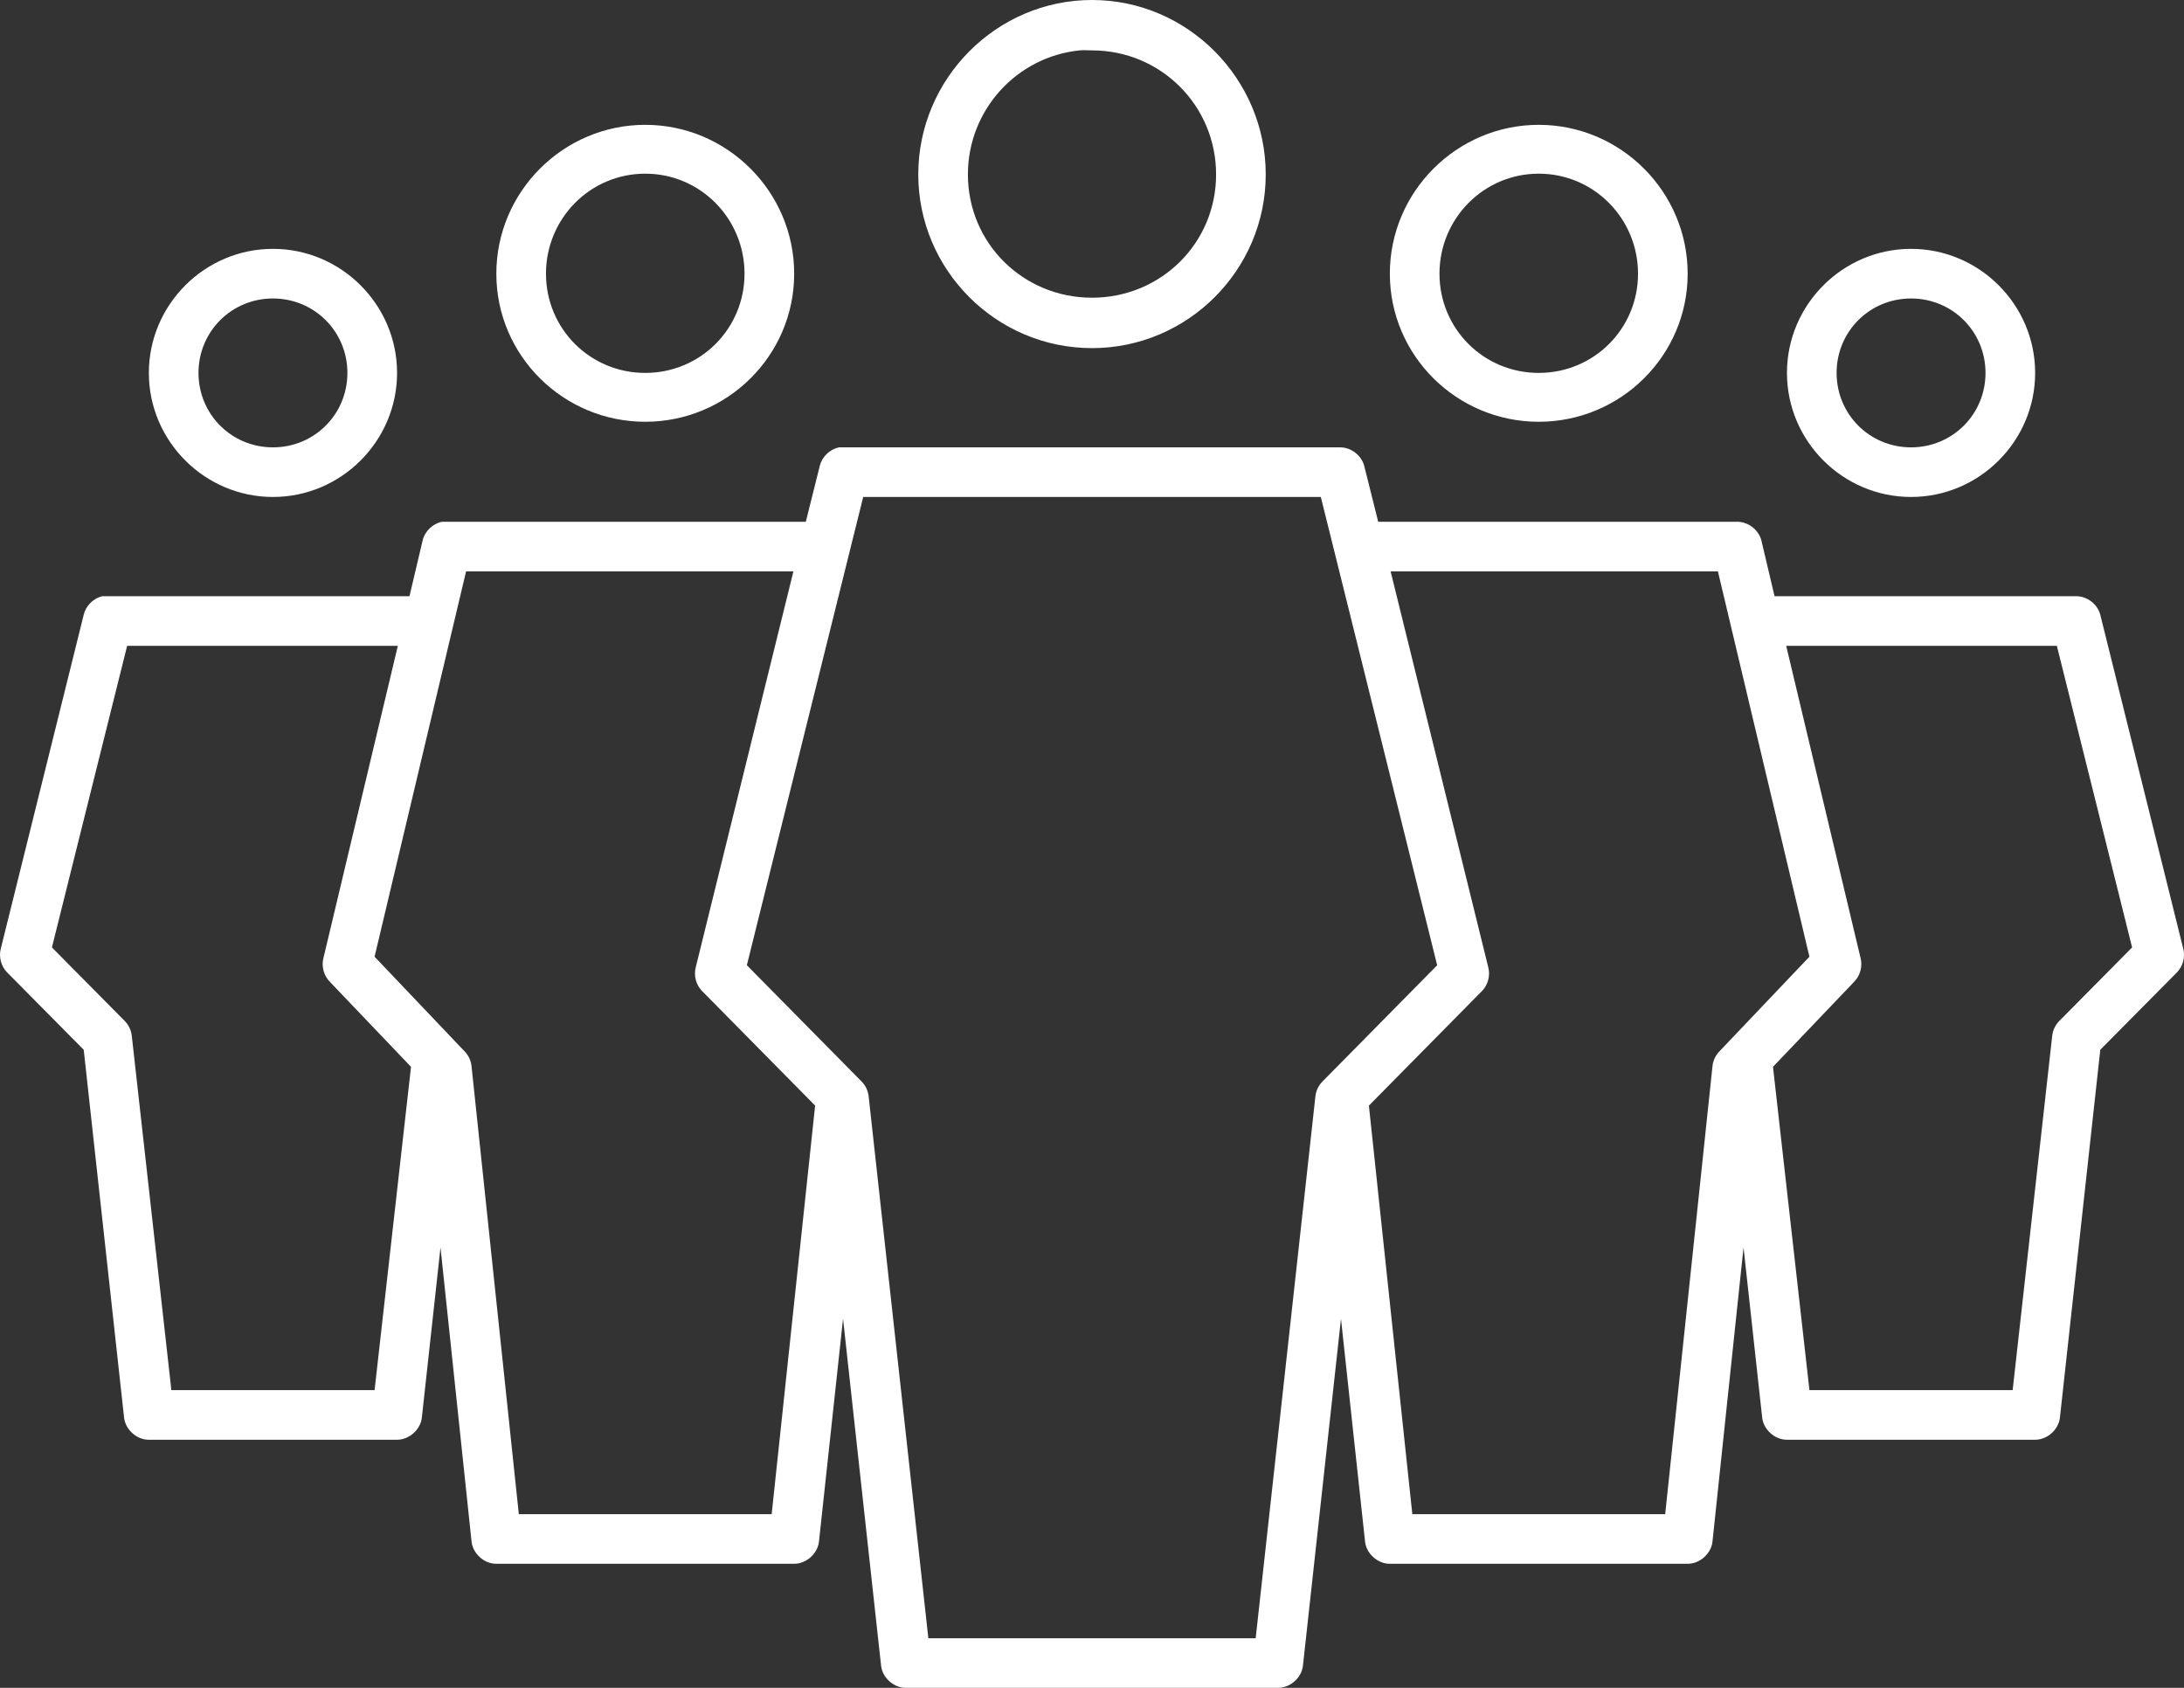 <?xml version="1.0" encoding="utf-8"?>
<!-- Generator: Adobe Illustrator 16.0.0, SVG Export Plug-In . SVG Version: 6.00 Build 0)  -->
<!DOCTYPE svg PUBLIC "-//W3C//DTD SVG 1.1//EN" "http://www.w3.org/Graphics/SVG/1.1/DTD/svg11.dtd">
<svg version="1.1" id="Layer_1" xmlns="http://www.w3.org/2000/svg" xmlns:xlink="http://www.w3.org/1999/xlink" x="0px" y="0px"
	 width="88px" height="68px" viewBox="0 0 88 68" enable-background="new 0 0 88 68" xml:space="preserve">
<rect x="0" y="0" width="88" height="68" fill="#333333" stroke="none"/>
<g>
	<path fill="#FFFFFF" d="M44,0c-3.854,0-7,3.176-7,7.028c0,3.852,3.146,6.997,7,6.997c3.855,0,7-3.145,7-6.997
		C51,3.176,47.854,0,44,0 M43.5,2.03c0.169-0.017,0.327,0,0.5,0c2.774,0,5,2.226,5,4.998c0,2.772-2.227,4.966-5,4.966
		c-2.773,0-5-2.194-5-4.966C39,4.429,40.97,2.286,43.5,2.03 M25.999,5.029c-3.302,0-6,2.697-6,5.997c0,3.3,2.698,5.966,6,5.966
		c3.302,0,6.001-2.666,6.001-5.966C32,7.726,29.301,5.029,25.999,5.029 M62.001,5.029c-3.302,0-6,2.697-6,5.997
		c0,3.3,2.698,5.966,6,5.966s6-2.666,6-5.966C68.001,7.726,65.303,5.029,62.001,5.029 M25.999,6.997c2.222,0,4,1.809,4,4.029
		c0,2.22-1.778,3.998-4,3.998c-2.221,0-4-1.778-4-3.998C21.999,8.806,23.778,6.997,25.999,6.997 M62.001,6.997
		c2.222,0,4,1.809,4,4.029c0,2.22-1.778,3.998-4,3.998c-2.221,0-4-1.778-4-3.998C58.001,8.806,59.78,6.997,62.001,6.997
		 M10.998,10.026c-2.749,0-5,2.25-5,4.998s2.251,4.998,5,4.998c2.75,0,5.001-2.25,5.001-4.998S13.748,10.026,10.998,10.026
		 M77.002,10.026c-2.75,0-5,2.25-5,4.998s2.25,4.998,5,4.998s5-2.25,5-4.998S79.752,10.026,77.002,10.026 M10.998,12.025
		c1.669,0,3,1.331,3,2.999s-1.331,2.999-3,2.999s-3-1.331-3-2.999S9.329,12.025,10.998,12.025 M77.002,12.025
		c1.669,0,3,1.331,3,2.999s-1.331,2.999-3,2.999s-3-1.331-3-2.999S75.333,12.025,77.002,12.025 M33.812,18.023
		c-0.374,0.073-0.693,0.378-0.781,0.749l-0.562,2.249H17.811c-0.374,0.074-0.693,0.379-0.781,0.75l-0.531,2.249H4.123
		c-0.363,0.084-0.666,0.387-0.75,0.749L0.029,38.232c-0.082,0.328,0.016,0.693,0.25,0.937l3.094,3.124l1.625,14.806
		c0.046,0.491,0.506,0.908,1,0.906h10.001c0.493,0,0.953-0.415,1-0.906l0.75-6.841l1.25,11.839c0.046,0.491,0.506,0.907,1,0.905H32
		c0.493,0,0.953-0.414,1-0.905l0.969-8.965L35.5,67.094c0.046,0.492,0.506,0.908,1,0.906h15c0.494,0,0.954-0.415,1.001-0.906
		l1.531-13.962l0.969,8.965c0.046,0.491,0.506,0.907,1,0.905h12c0.494,0,0.954-0.414,1.001-0.905l1.25-11.839l0.75,6.841
		c0.046,0.491,0.506,0.908,1,0.906h10c0.494,0,0.954-0.415,1-0.906l1.625-14.806l3.095-3.124c0.234-0.243,0.332-0.608,0.25-0.937
		l-3.345-13.463c-0.109-0.425-0.528-0.749-0.968-0.749H71.502l-0.531-2.249c-0.11-0.425-0.529-0.75-0.969-0.75h-14.47l-0.563-2.249
		c-0.11-0.425-0.529-0.75-0.969-0.749H33.812z M34.781,20.022H53.22l4.688,18.866l-4.625,4.687
		c-0.157,0.158-0.258,0.371-0.281,0.593l-2.407,21.834H37.406L35,44.167c-0.024-0.222-0.125-0.435-0.281-0.593l-4.626-4.687
		L34.781,20.022z M18.78,23.02h13.189l-3.938,15.962c-0.082,0.327,0.015,0.693,0.25,0.937l4.563,4.623l-1.751,16.461H20.905
		l-1.906-18.054c-0.024-0.222-0.125-0.435-0.281-0.594l-3.625-3.811L18.78,23.02z M56.032,23.02h13.188l3.687,15.524l-3.625,3.812
		c-0.156,0.159-0.257,0.372-0.28,0.594l-1.907,18.054H56.907l-1.75-16.461l4.563-4.623c0.234-0.243,0.332-0.609,0.25-0.937
		L56.032,23.02z M5.123,26.019H16.03l-3,12.588c-0.082,0.328,0.015,0.693,0.25,0.937l3.281,3.437l-1.468,13.025H6.905L5.31,41.731
		c-0.024-0.223-0.124-0.436-0.281-0.595L2.092,38.17L5.123,26.019z M71.971,26.019h10.906l3.032,12.151l-2.938,2.967
		c-0.156,0.159-0.257,0.372-0.281,0.595l-1.594,14.274h-8.188L71.439,42.98l3.281-3.437c0.234-0.243,0.332-0.608,0.25-0.937
		L71.971,26.019z"/>
</g>
</svg>
